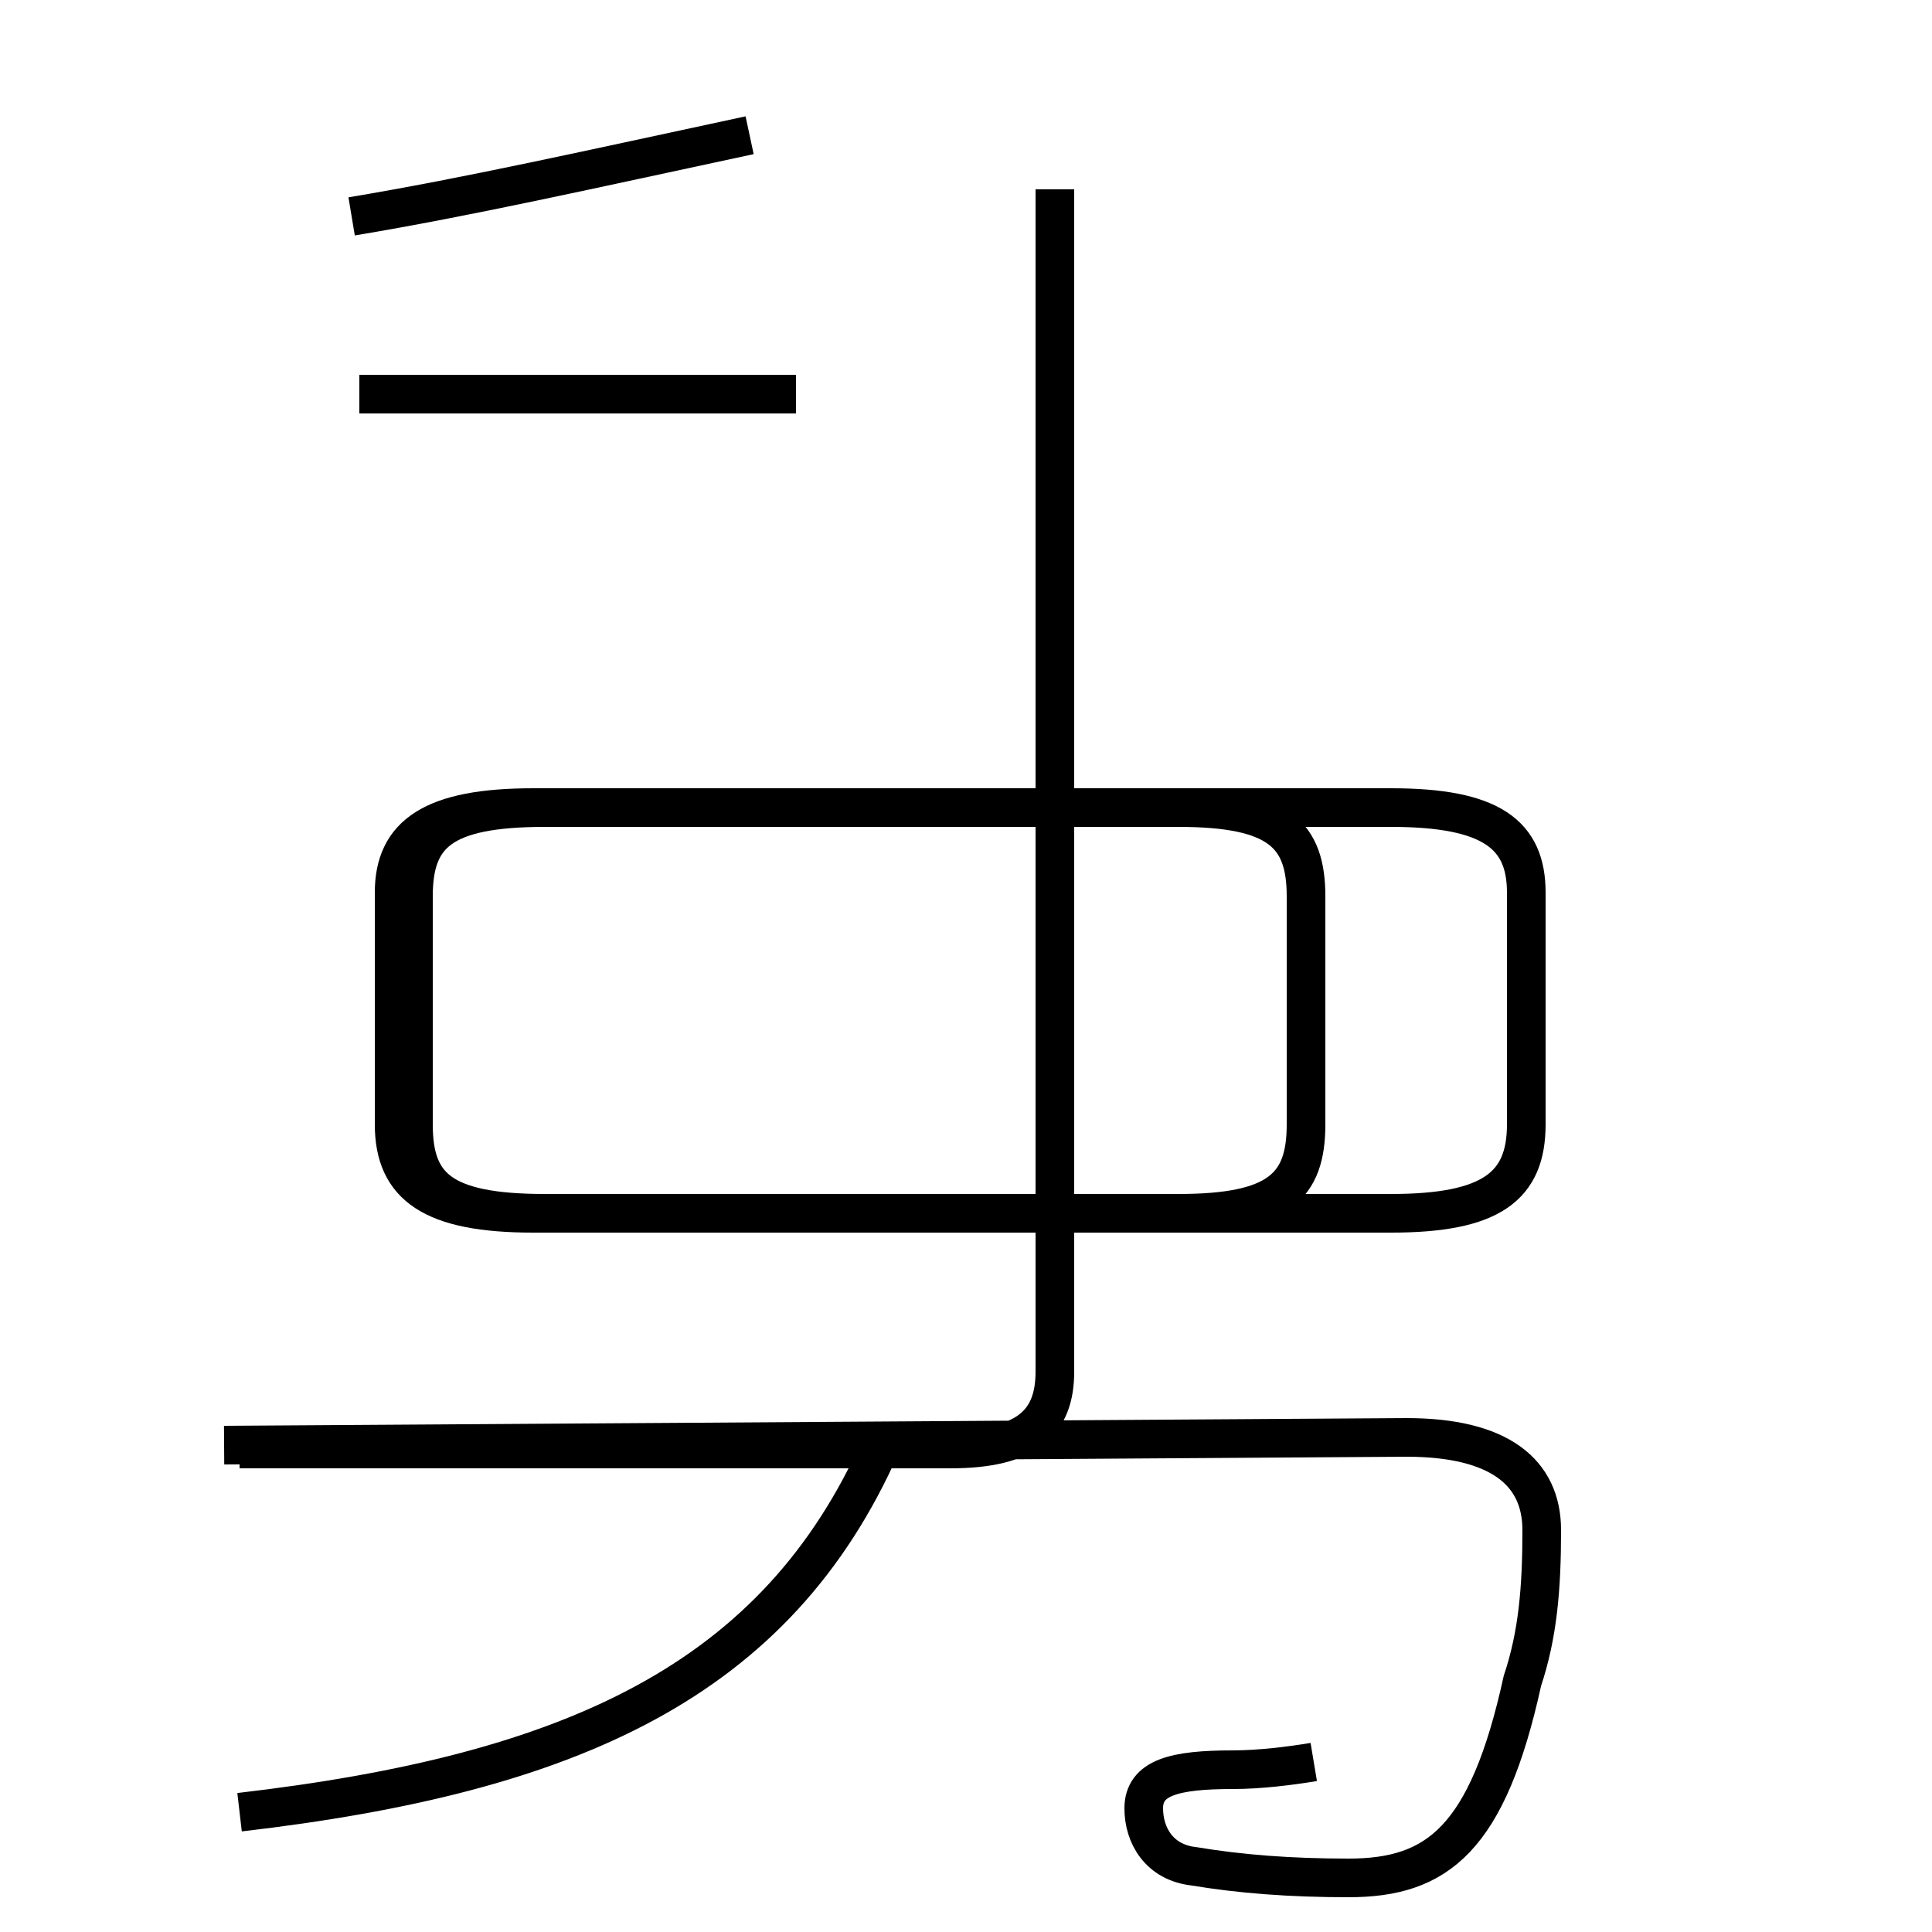 <?xml version='1.0' encoding='utf8'?>
<svg viewBox="0.0 -44.0 50.0 50.0" version="1.1" xmlns="http://www.w3.org/2000/svg">
<rect x="0.0" y="-44.0" width="50.0" height="50.0" fill="#808080" stroke="none"/>
<rect x="-1000" y="-1000" width="2000" height="2000" stroke="white" fill="white"/>
<g style="fill:none; stroke:#000000;  stroke-width:1">
<path d="M 6.2 -2.9 C 14.8 -1.9 20.1 0.5 22.8 6.6 M 20.6 33.8 L 9.3 33.8 M 9.1 38.4 C 12.1 38.9 15.2 39.6 19.4 40.5 M 6.2 6.5 L 24.6 6.5 C 26.6 6.5 27.3 7.2 27.3 8.5 L 27.3 39.1 M 13.9 12.6 L 36.0 12.6 C 38.6 12.6 39.5 13.3 39.5 14.9 L 39.5 20.9 C 39.5 22.4 38.6 23.1 36.0 23.1 L 13.8 23.1 C 11.2 23.1 10.2 22.4 10.2 20.9 L 10.2 14.9 C 10.2 13.3 11.2 12.6 13.8 12.6 Z M 34.0 -1.6 C 33.4 -1.7 32.6 -1.8 31.9 -1.8 C 30.4 -1.8 29.6 -2.0 29.6 -2.8 C 29.6 -3.5 30.0 -4.2 30.9 -4.3 C 32.1 -4.5 33.4 -4.6 34.9 -4.6 C 37.2 -4.6 38.5 -3.6 39.4 0.5 C 39.8 1.7 39.9 2.9 39.9 4.4 C 39.9 5.9 38.8 6.8 36.4 6.8 L 5.8 6.6 M 33.8 18.1 L 33.8 20.8 C 33.8 22.4 33.1 23.1 30.5 23.1 L 14.1 23.1 C 11.4 23.1 10.7 22.4 10.7 20.8 L 10.7 14.9 C 10.7 13.3 11.4 12.6 14.1 12.6 L 30.5 12.6 C 33.1 12.6 33.8 13.3 33.8 14.9 Z " transform="scale(1, -1)" />
</g>
</svg>